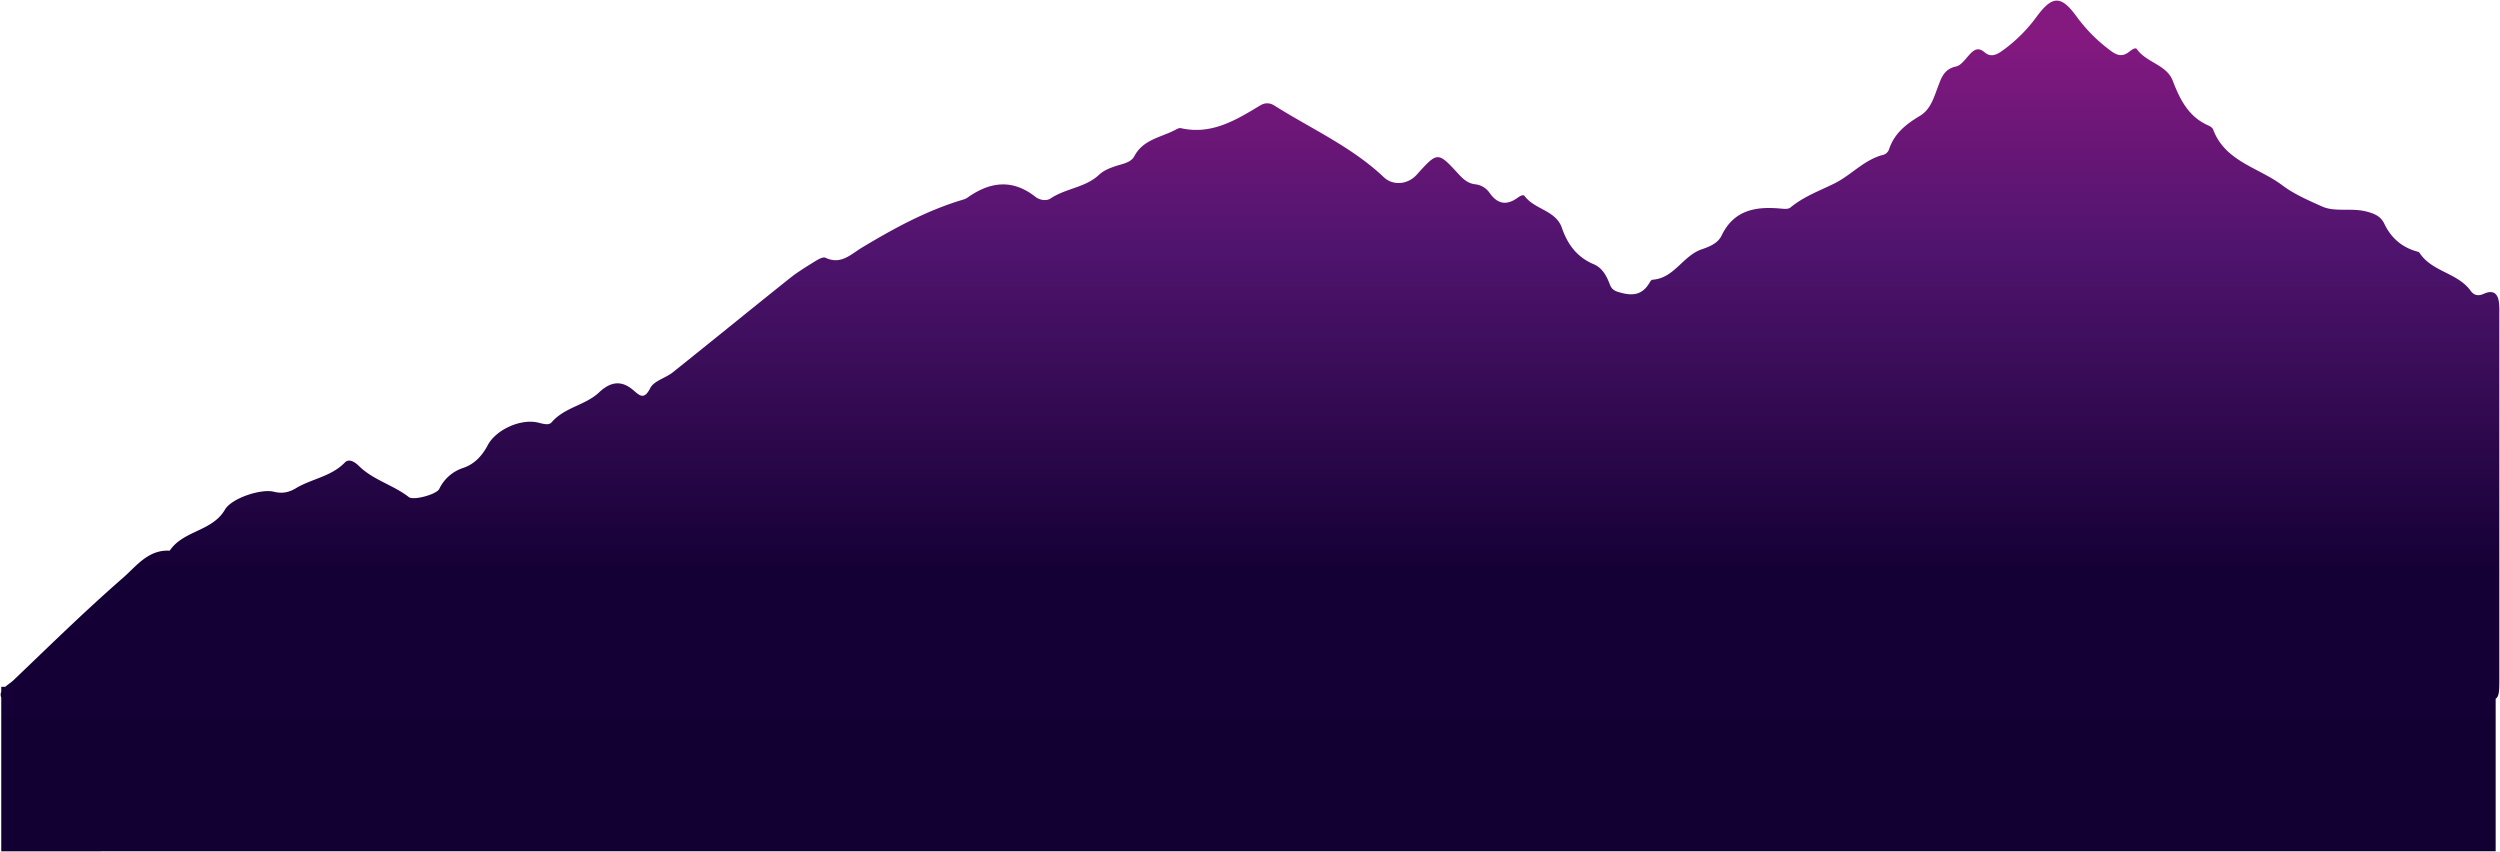 <svg xmlns="http://www.w3.org/2000/svg" xmlns:xlink="http://www.w3.org/1999/xlink" width="1930.32" height="657.813" viewBox="0 0 1930.32 657.813">
  <defs>
    <linearGradient id="linear-gradient" x1="0.5" y1="0.046" x2="0.5" y2="0.904" gradientUnits="objectBoundingBox">
      <stop offset="0" stop-color="#841980"/>
      <stop offset="0.287" stop-color="#50146e"/>
      <stop offset="0.728" stop-color="#150035"/>
      <stop offset="1" stop-color="#130033"/>
    </linearGradient>
  </defs>
  <path id="Union_2" data-name="Union 2" d="M7394.469-6862.187v-118.68a5.662,5.662,0,0,1,0-4.5v-3.818h3.075c2.08-1.812,4.637-3.418,6.4-5.108,27.894-26.667,55.473-53.723,84.548-79.054,10.223-8.91,19.486-21.95,36.057-20.946,10.361-15.658,32.852-14.792,42.632-31.7,5.117-8.842,27.917-16.311,37.734-13.829,6.086,1.54,11.316.758,17.088-2.719,12.139-7.308,27.21-8.929,37.756-19.84,3.257-3.367,7.906-.257,10.738,2.55,11.088,11,26.625,14.748,38.687,24.157,3.589,2.8,21.363-2.066,23.478-6.282a30.917,30.917,0,0,1,18.468-16.227c8.814-3,14.617-9.376,18.972-17.556,6.486-12.188,25.67-20.691,38.942-17.448,3.662.891,8.185,2.347,10.373-.218,9.914-11.622,26.028-13.112,36.635-23.1,8.772-8.257,17.17-9.727,26.555-1.631,4.97,4.287,8.33,7.513,13.017-1.764,2.789-5.524,11.769-7.649,17.336-12.092,30.167-24.077,60.059-48.493,90.231-72.563,6.254-4.991,13.187-9.16,20-13.4,2.289-1.422,5.892-3.386,7.672-2.539,11.98,5.7,19.631-2.7,28.3-7.9,24.1-14.465,48.671-27.933,75.706-36.284,1.917-.59,4.013-1.06,5.595-2.186,17.437-12.4,34.814-14.659,52.609-.583,3.269,2.585,8.54,3.257,11.554,1.226,11.669-7.876,26.856-8.363,37.4-18.244,3.652-3.425,8.032-5.126,12.645-6.7,5.29-1.8,12.011-2.644,14.664-7.684,6.811-12.93,20.323-14.479,31.377-20.221,1.406-.732,3.178-1.783,4.5-1.483,23.593,5.358,42.356-6.046,61.129-17.42,3.854-2.335,7.45-2.359,11.275.056,28.425,17.956,59.552,31.742,84.378,55.258,7.169,6.792,18.587,5.608,25.3-1.834,16.287-18.057,16.3-18.078,32.351-.648,3.6,3.91,7.274,7.333,13,7.935a15.6,15.6,0,0,1,11.072,6.734c6.093,8.646,13.129,9.788,21.571,3.673,1.668-1.209,4.336-2.819,5.419-1.345,7.715,10.513,24.079,10.924,28.8,24.643,4.39,12.773,11.692,22.619,24.6,28.043,6.678,2.806,9.938,9.128,12.423,15.651,1.688,4.432,4.4,5.286,9.354,6.549,10.447,2.665,16.746.075,21.7-8.627.381-.672,1.106-1.58,1.72-1.617,16.812-1.032,23.506-18.405,37.931-23.412,6.025-2.092,12.612-4.577,15.569-10.729,9.634-20.027,26.74-22.591,46.067-20.769,2.342.223,5.508.457,7.033-.819,10.157-8.479,22.4-12.878,34.015-18.625,13.154-6.51,23.125-18.6,38.113-22.2a6.851,6.851,0,0,0,4.018-4.027c4.009-12.373,13.239-19.615,23.874-25.951,8.149-4.858,10.655-13.882,13.791-22.086,2.752-7.207,4.71-14.023,14.1-16.051,4.043-.875,7.333-5.934,10.623-9.418,3.455-3.652,6.638-5.613,11.247-1.654,4.928,4.233,9.308,2.2,14.051-1.212a117.154,117.154,0,0,0,26.33-26.171c12.148-16.526,18.965-16.456,30.788-.131a123.1,123.1,0,0,0,26.228,26.333c4.8,3.61,8.984,5.04,14.063,1.156,1.9-1.453,5.084-4.006,6.287-2.3,7.356,10.447,22.916,11.963,27.681,24.351,5.657,14.715,12.268,27.973,27.649,34.663,1.408.613,3.1,1.794,3.592,3.109,9.235,24.76,35.315,29.33,53.442,43.065,8.669,6.573,20.3,11.7,30.8,16.375,9.884,4.4,22.525.852,33.979,3.8,6.49,1.673,11.145,3.655,13.966,9.551,5.15,10.758,13.338,17.933,24.838,21.257.768.225,1.844.365,2.192.915,9.423,14.849,29.4,15.492,39.489,29.391,2.822,3.884,6.032,4.329,10.474,2.363,8.047-3.566,11.107.9,11.65,8.292.1,1.35.131,2.707.138,4.064v1.09c0,1.1-.019,2.192-.019,3.288q.01,139.941,0,279.885c0,9.687-.012,14.146-2.836,16.2v117.711Z" transform="translate(-7393.503 7519.5)" stroke="rgba(0,0,0,0)" stroke-width="1" fill="url(#linear-gradient)"/>
</svg>
